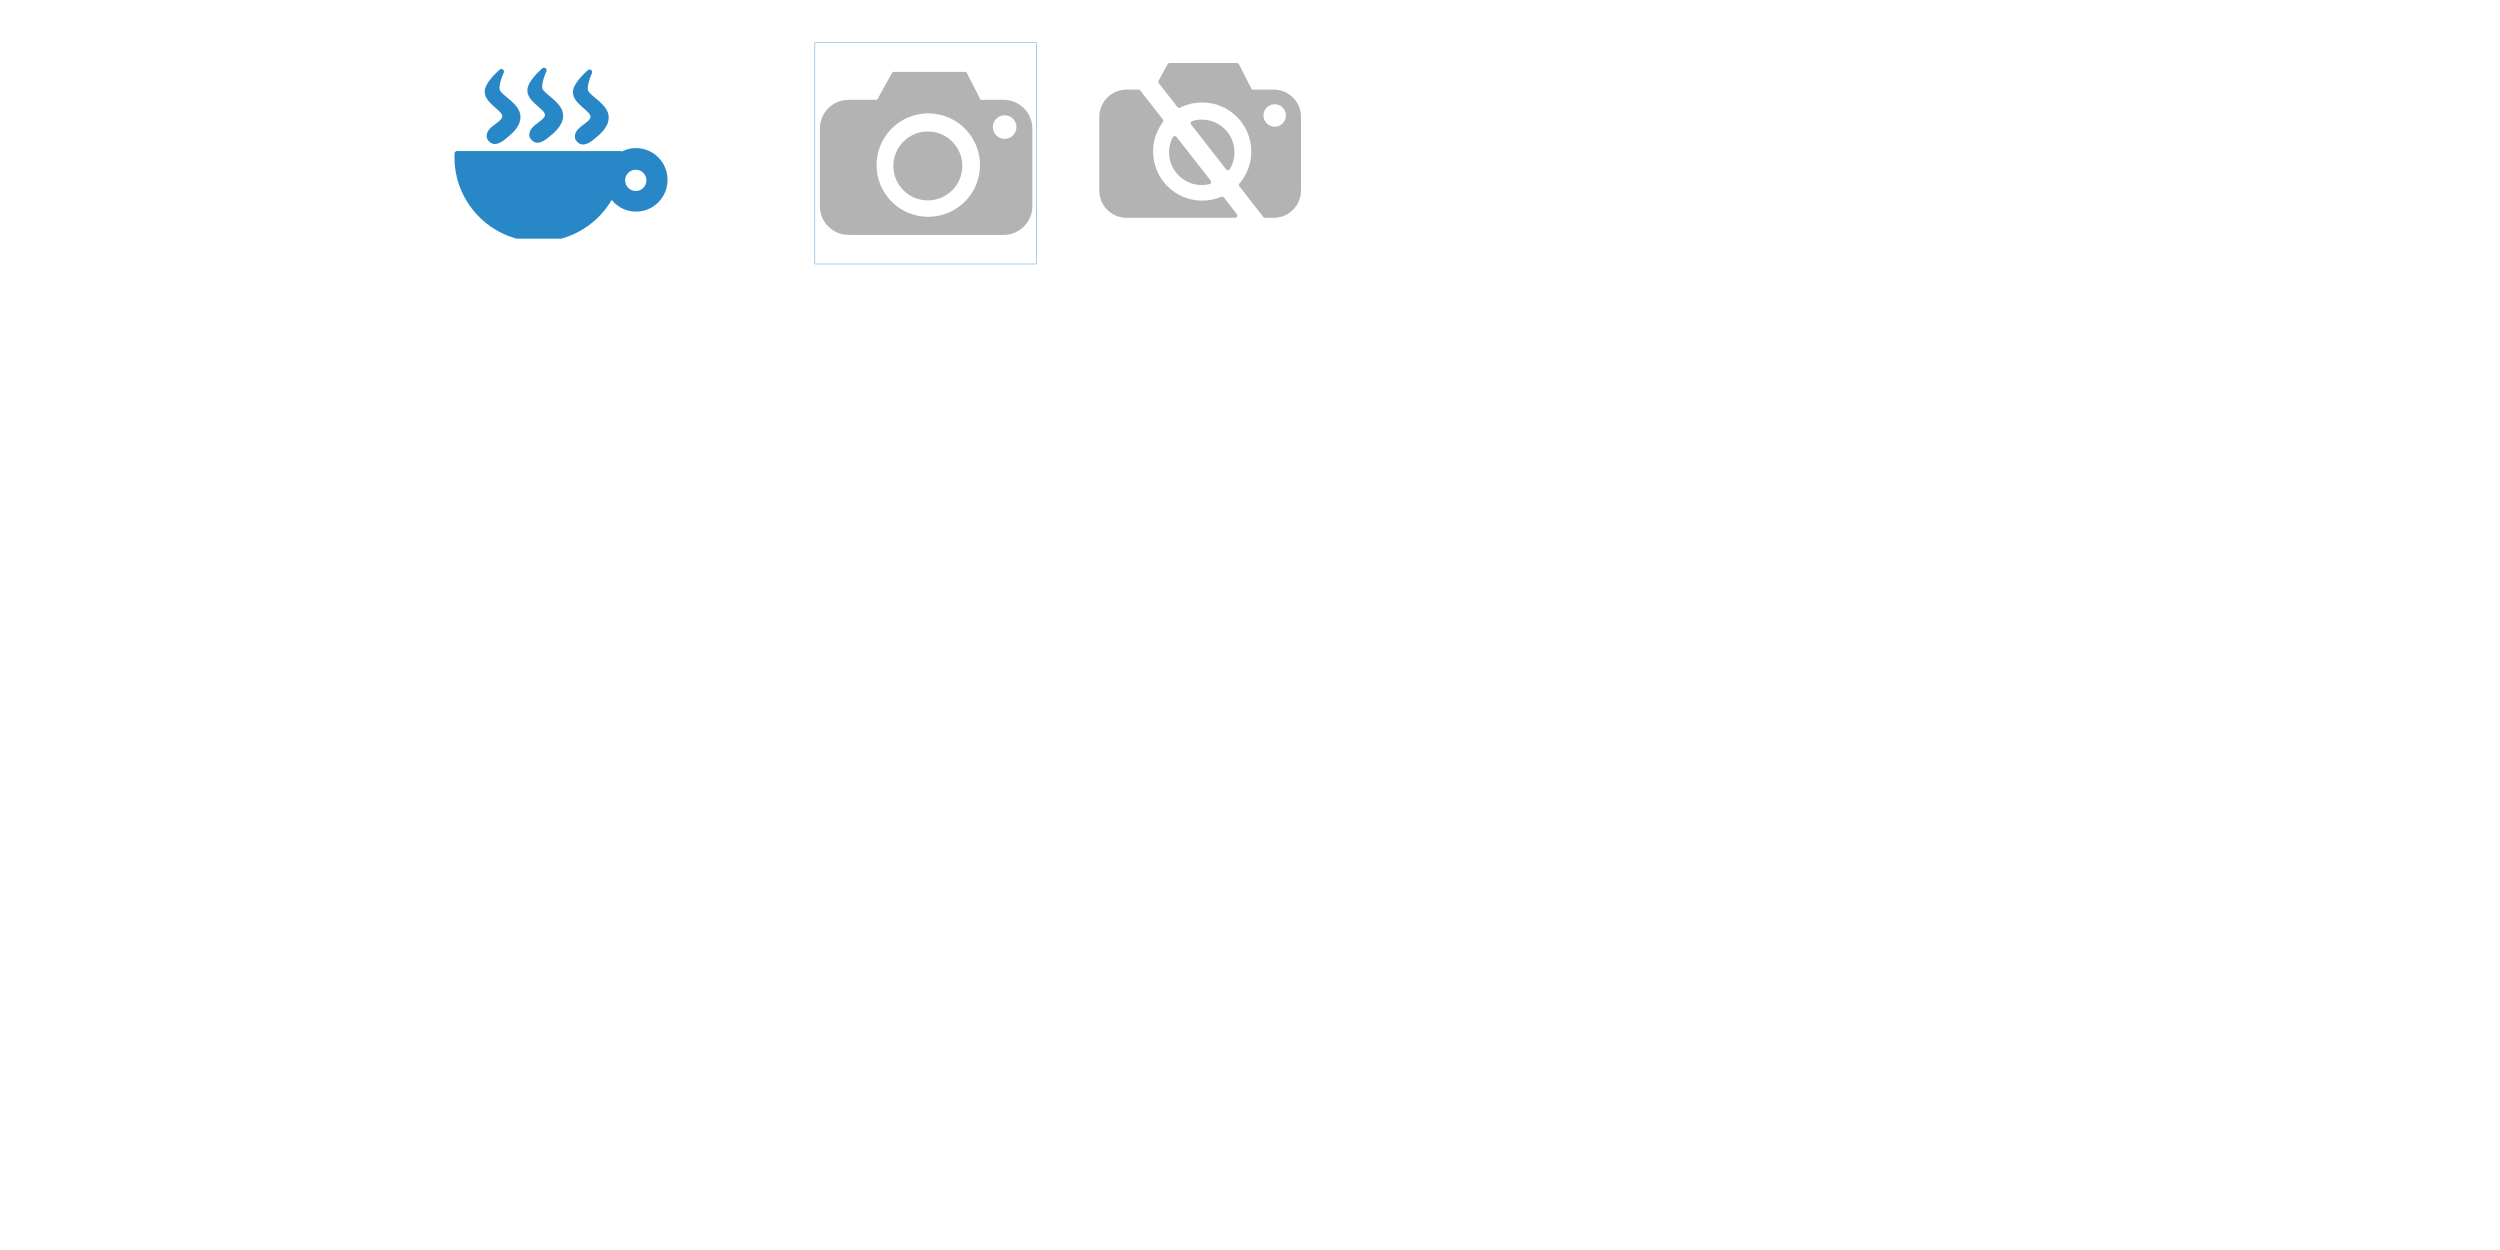 <?xml version="1.0" encoding="UTF-8" standalone="no"?>
<!-- Created with Inkscape (http://www.inkscape.org/) -->

<svg
   xmlns:dc="http://purl.org/dc/elements/1.1/"
   xmlns:cc="http://creativecommons.org/ns#"
   xmlns:rdf="http://www.w3.org/1999/02/22-rdf-syntax-ns#"
   xmlns:svg="http://www.w3.org/2000/svg"
   xmlns="http://www.w3.org/2000/svg"
   xmlns:sodipodi="http://sodipodi.sourceforge.net/DTD/sodipodi-0.dtd"
   xmlns:inkscape="http://www.inkscape.org/namespaces/inkscape"
   width="6000"
   height="3000"
   id="svg2"
   version="1.1"
   inkscape:version="0.48.4 r9939"
   sodipodi:docname="icons.svg">
  <defs
     id="defs4" />
  <sodipodi:namedview
     id="base"
     pagecolor="#ffffff"
     bordercolor="#666666"
     borderopacity="1.0"
     inkscape:pageopacity="0.0"
     inkscape:pageshadow="2"
     inkscape:zoom="0.7"
     inkscape:cx="2513.5657"
     inkscape:cy="2534.1597"
     inkscape:document-units="px"
     inkscape:current-layer="layer1"
     showgrid="false"
     inkscape:window-width="1920"
     inkscape:window-height="1014"
     inkscape:window-x="0"
     inkscape:window-y="27"
     inkscape:window-maximized="1" />
  <g
     inkscape:label="Calque 1"
     inkscape:groupmode="layer"
     id="layer1"
     transform="translate(0,1947.638)">
    <g
       id="g4148"
       transform="matrix(1.033,0,0,1.033,-303.161,9.839)"
       style="fill:#2887c6;fill-opacity:1;stroke:#2887c6;stroke-opacity:1">
      <path
         inkscape:connector-curvature="0"
         id="path3883-5"
         d="m 1771.281,-1544.888 c -13.174,0 -25.447,3.84 -35.812,10.469 -0.031,-1.17 -0.044,-2.334 -0.094,-3.5 l -379.906,0 c -0.118,2.748 -0.188,5.505 -0.188,8.281 0,87.254 58.788,160.788 138.906,183.156 l 102.469,0 c 50.977,-14.232 93.318,-49.172 117.375,-95.188 11.795,19.454 33.02,32.406 57.25,32.406 37.058,0 67.094,-30.36 67.094,-67.812 0,-37.452 -30.036,-67.812 -67.094,-67.812 z m -0.719,38.25 c 16.963,0 30.719,13.756 30.719,30.719 0,16.963 -13.756,30.719 -30.719,30.719 -16.963,0 -30.719,-13.756 -30.719,-30.719 0,-16.963 13.756,-30.719 30.719,-30.719 z"
         style="color:#000000;fill:#2887c6;fill-opacity:1;stroke:#2887c6;stroke-width:12;stroke-linecap:round;stroke-linejoin:round;stroke-miterlimit:4;stroke-opacity:1;stroke-dasharray:none;stroke-dashoffset:0;marker:none;visibility:visible;display:inline;overflow:visible;enable-background:accumulate" />
      <path
         sodipodi:nodetypes="ssscsssss"
         inkscape:connector-curvature="0"
         id="path4100"
         d="m 1430.084,-1578.055 c -1.208,-20.167 38.174,-28.365 36.365,-48.487 -1.465,-16.297 -40.579,-32.192 -40.911,-55.053 -0.278,-19.101 32.83,-46.972 32.83,-46.972 0,0 -15.321,32.927 -8.586,46.467 7.4,14.878 46.891,32.925 46.972,58.589 0.065,20.643 -19.184,36.162 -35.355,48.992 -5.076,4.027 -13.84,9.301 -20.203,8.081 -5.263,-1.009 -10.791,-6.268 -11.112,-11.617 z"
         style="fill:#2887c6;fill-opacity:1;stroke:#2887c6;stroke-width:12;stroke-linecap:round;stroke-linejoin:round;stroke-miterlimit:4;stroke-opacity:1;stroke-dasharray:none" />
      <path
         sodipodi:nodetypes="ssscsssss"
         inkscape:connector-curvature="0"
         id="path4100-0"
         d="m 1529.173,-1581.082 c -1.208,-20.167 38.174,-28.365 36.365,-48.487 -1.465,-16.297 -40.579,-32.192 -40.911,-55.053 -0.278,-19.101 32.83,-46.972 32.83,-46.972 0,0 -15.321,32.927 -8.586,46.467 7.4,14.878 46.891,32.925 46.972,58.589 0.065,20.643 -19.184,36.162 -35.355,48.992 -5.076,4.027 -13.84,9.301 -20.203,8.081 -5.263,-1.009 -10.791,-6.268 -11.112,-11.617 z"
         style="fill:#2887c6;fill-opacity:1;stroke:#2887c6;stroke-width:12;stroke-linecap:round;stroke-linejoin:round;stroke-miterlimit:4;stroke-opacity:1;stroke-dasharray:none" />
      <path
         sodipodi:nodetypes="ssscsssss"
         inkscape:connector-curvature="0"
         id="path4100-0-6"
         d="m 1635.061,-1576.92 c -1.208,-20.167 38.174,-28.365 36.365,-48.487 -1.465,-16.297 -40.579,-32.192 -40.911,-55.053 -0.278,-19.101 32.83,-46.972 32.83,-46.972 0,0 -15.321,32.927 -8.586,46.467 7.4,14.878 46.891,32.925 46.972,58.589 0.065,20.643 -19.184,36.162 -35.355,48.992 -5.076,4.027 -13.84,9.301 -20.203,8.081 -5.263,-1.009 -10.791,-6.268 -11.112,-11.617 z"
         style="fill:#2887c6;fill-opacity:1;stroke:#2887c6;stroke-width:12;stroke-linecap:round;stroke-linejoin:round;stroke-miterlimit:4;stroke-opacity:1;stroke-dasharray:none" />
    </g>
    <rect
       style="opacity:0;color:#000000;fill:none;fill-opacity:1;fill-rule:evenodd;stroke:#2887c6;stroke-width:1;stroke-linecap:round;stroke-linejoin:round;stroke-miterlimit:4;stroke-opacity:1;stroke-dasharray:none;stroke-dashoffset:0;marker:none;visibility:visible;display:inline;overflow:visible;enable-background:accumulate"
       id="rect4980"
       width="531.429"
       height="531.429"
       x="1080"
       y="97.143"
       transform="translate(0,-1947.638)"
       inkscape:export-filename="/home/jjouber/Documents/Perso/cooking_plan/website/res/favicon.png"
       inkscape:export-xdpi="4.0570059"
       inkscape:export-ydpi="4.0570059" />
    <rect
       style="opacity:0.971;color:#000000;fill:none;stroke:#2887c6;stroke-width:1;stroke-linecap:round;stroke-linejoin:round;stroke-miterlimit:4;stroke-opacity:1;stroke-dasharray:none;stroke-dashoffset:0;marker:none;visibility:visible;display:inline;overflow:visible;enable-background:accumulate;fill-opacity:1"
       id="rect4980-5"
       width="531.429"
       height="531.429"
       x="1955.687"
       y="-1845.454"
       inkscape:export-filename="/home/jjouber/Documents/Perso/cooking_plan/website/res/favicon.png"
       inkscape:export-xdpi="4.0570059"
       inkscape:export-ydpi="4.0570059" />
    <path
       style="color:#000000;fill:#b3b3b3;fill-opacity:1;fill-rule:evenodd;stroke:#b3b3b3;stroke-width:11.739;stroke-linecap:round;stroke-linejoin:round;stroke-miterlimit:4;stroke-opacity:1;stroke-dasharray:none;stroke-dashoffset:0;marker:none;visibility:visible;display:inline;overflow:visible;enable-background:accumulate"
       d="m 2145.604,-1769.299 -36.99,67.102 -71.81,0 c -35.037,0 -63.25,28.213 -63.25,63.25 l 0,185.96 c 0,35.037 28.213,63.251 63.25,63.251 l 371.738,0 c 35.037,0 63.25,-28.213 63.25,-63.251 l 0,-185.96 c 0,-35.037 -28.213,-63.25 -63.25,-63.25 l -58.757,0 -34.239,-67.102 -169.941,0 z m 82.265,87.921 c 71.791,0 129.986,58.195 129.986,129.986 0,71.791 -58.195,129.986 -129.986,129.986 -71.791,0 -129.986,-58.195 -129.986,-129.986 0,-71.791 58.194,-129.986 129.986,-129.986 z m 183.27,4.524 c 18.91,0 34.239,15.329 34.239,34.239 0,18.91 -15.329,34.239 -34.239,34.239 -18.91,0 -34.239,-15.329 -34.239,-34.239 0,-18.91 15.329,-34.239 34.239,-34.239 z m -184.34,50.594 c -42.448,0 -76.854,34.437 -76.854,76.885 0,42.448 34.406,76.854 76.854,76.854 42.448,0 76.885,-34.406 76.885,-76.854 0,-42.448 -34.437,-76.885 -76.885,-76.885 z"
       id="rect3029"
       inkscape:connector-curvature="0" />
    <rect
       style="opacity:0.01;color:#000000;fill:none;stroke:#8c8e8f;stroke-width:1;stroke-linecap:round;stroke-linejoin:round;stroke-miterlimit:4;stroke-opacity:1;stroke-dasharray:none;stroke-dashoffset:0;marker:none;visibility:visible;display:inline;overflow:visible;enable-background:accumulate"
       id="rect4980-5-0"
       width="531.429"
       height="531.429"
       x="2614.286"
       y="-1870.495"
       inkscape:export-filename="/home/jjouber/Documents/Perso/cooking_plan/website/res/no_picture.png"
       inkscape:export-xdpi="42.934441"
       inkscape:export-ydpi="42.934441" />
    <path
       style="color:#000000;fill:#b3b3b3;fill-opacity:1;fill-rule:evenodd;stroke:#b3b3b3;stroke-width:11.144;stroke-linecap:round;stroke-linejoin:round;stroke-miterlimit:4;stroke-opacity:1;stroke-dasharray:none;stroke-dashoffset:0;marker:none;visibility:visible;display:inline;overflow:visible;enable-background:accumulate"
       d="m 2807.169,-1790.785 -21.686,39.366 44.617,57.077 c 16.604,-8.314 35.344,-12.994 55.178,-12.994 68.152,0 123.409,55.258 123.409,123.409 0,30.627 -11.165,58.645 -29.636,80.216 l 57.225,73.245 20.499,0 c 33.261,0 60.043,-26.782 60.043,-60.044 l 0,-176.541 c 0,-33.261 -26.782,-60.043 -60.043,-60.043 l -55.772,0 -32.484,-63.692 -161.352,0 z m -103.266,63.692 c -33.261,0 -60.044,26.782 -60.044,60.043 l 0,176.541 c 0,33.261 26.782,60.044 60.044,60.044 l 260.109,0 -31.001,-39.663 c -14.685,6.166 -30.807,9.582 -47.732,9.582 -68.152,0 -123.409,-55.228 -123.409,-123.38 0,-27.687 9.137,-53.25 24.533,-73.838 l -54.199,-69.329 -28.301,0 z m 355.366,24.059 c 17.951,0 32.484,14.533 32.484,32.484 0,17.951 -14.533,32.514 -32.484,32.514 -17.951,0 -32.514,-14.563 -32.514,-32.514 0,-17.951 14.563,-32.484 32.514,-32.484 z m -174.998,48.029 c -7.309,0 -14.375,1.084 -21.033,3.085 l 83.746,107.182 c 6.513,-10.916 10.264,-23.656 10.264,-37.29 0,-40.296 -32.682,-72.978 -72.978,-72.978 z m -64.849,39.544 c -5.178,10.024 -8.128,21.376 -8.128,33.433 0,40.296 32.681,72.948 72.978,72.948 5.789,0 11.39,-0.684 16.791,-1.958 l -81.64,-104.423 z"
       id="rect3029-7"
       inkscape:connector-curvature="0" />
  </g>
</svg>
